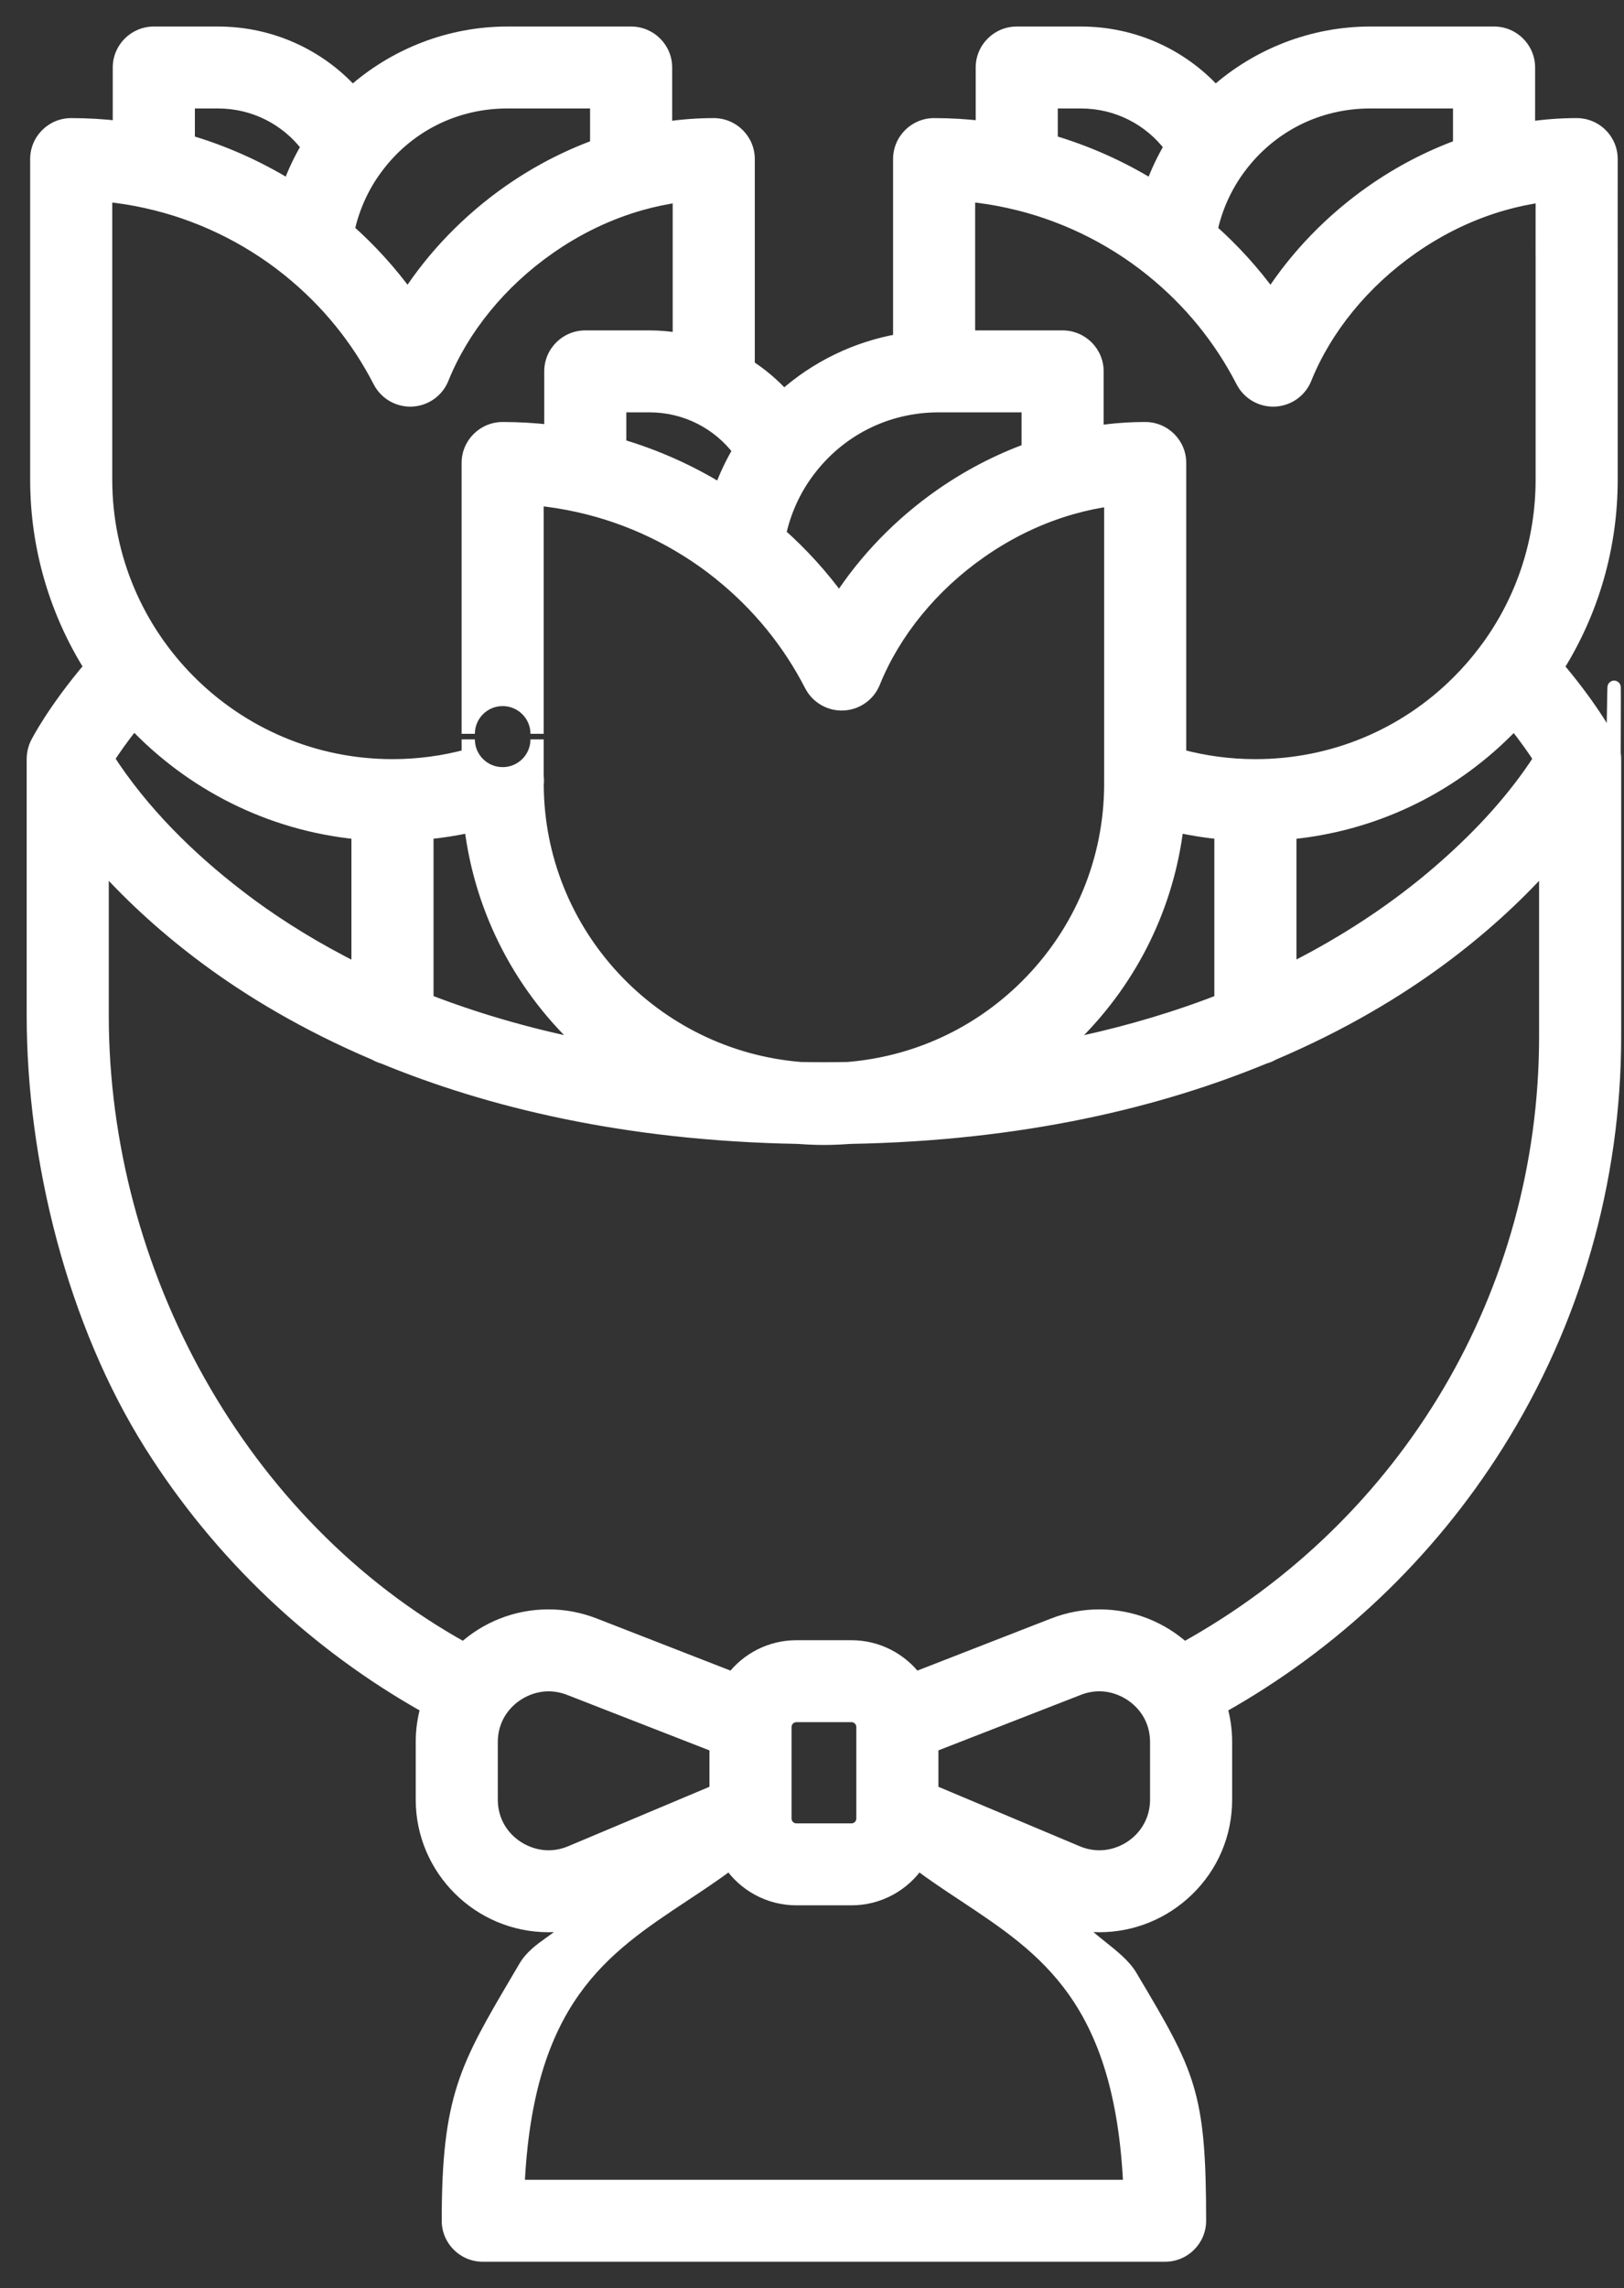 <svg width="49" height="69" viewBox="0 0 49 69" fill="none" xmlns="http://www.w3.org/2000/svg">
<rect x="0" y="0" width="49" height="69" fill="#333333" stroke="none"/>
<path fill-rule="evenodd" clip-rule="evenodd" d="M48.687 21.371V21.371C48.693 21.004 48.698 20.698 48.702 20.724C48.707 20.758 48.705 21.6 48.703 22.18V22.181V22.181V22.181V22.182V22.182L48.703 22.186C48.702 22.489 48.701 22.72 48.702 22.724L48.703 22.729C48.71 22.779 48.715 22.83 48.715 22.881V31.253C48.715 35.619 47.491 39.873 45.174 43.554C43.096 46.856 40.223 49.578 36.828 51.477C36.924 51.811 36.977 52.164 36.977 52.528V54.264C36.977 55.301 36.568 56.267 35.825 56.985C35.106 57.68 34.163 58.063 33.17 58.063C32.926 58.063 32.683 58.039 32.444 57.993C32.624 58.23 32.914 58.461 33.208 58.695C33.561 58.977 33.922 59.264 34.107 59.576L34.14 59.631C35.864 62.535 36.192 63.087 36.192 66.964C36.192 67.536 35.727 68 35.154 68H14.566C13.993 68 13.528 67.536 13.528 66.964C13.528 63.244 14.068 62.328 15.642 59.657L15.842 59.317C16.031 58.997 16.314 58.794 16.599 58.59C16.842 58.417 17.087 58.242 17.276 57.992C17.037 58.039 16.794 58.063 16.55 58.063C14.451 58.063 12.743 56.359 12.743 54.264V52.528C12.743 52.164 12.796 51.811 12.892 51.477C9.497 49.578 6.624 46.856 4.546 43.554C2.229 39.873 1.005 34.982 1.005 30.616C1.005 30.6 1.005 30.584 1.006 30.569C1.005 30.553 1.005 30.538 1.005 30.522V22.88C1.005 22.828 1.01 22.776 1.018 22.724C1.02 22.71 1.023 22.696 1.026 22.682C1.034 22.639 1.045 22.596 1.059 22.553C1.06 22.55 1.061 22.547 1.062 22.543C1.063 22.539 1.064 22.536 1.066 22.532C1.08 22.492 1.096 22.453 1.116 22.415C1.138 22.37 1.623 21.423 2.734 20.112C1.706 18.471 1.11 16.535 1.11 14.461V4.797C1.11 4.225 1.575 3.761 2.148 3.761C2.635 3.761 3.121 3.79 3.602 3.846V2.036C3.602 1.464 4.067 1 4.641 1H6.58C8.152 1 9.61 1.664 10.632 2.791C11.904 1.654 13.571 1 15.304 1H19.043C19.616 1 20.081 1.464 20.081 2.036V3.87C20.566 3.798 21.052 3.761 21.535 3.761C22.109 3.761 22.574 4.225 22.574 4.797V11.041C22.969 11.296 23.331 11.602 23.65 11.954C24.631 11.078 25.846 10.489 27.146 10.265V4.797C27.146 4.225 27.611 3.761 28.185 3.761C28.672 3.761 29.157 3.79 29.639 3.846V2.036C29.639 1.464 30.104 1 30.677 1H32.616C34.189 1 35.647 1.664 36.668 2.791C37.94 1.654 39.607 1 41.34 1H45.079C45.653 1 46.118 1.464 46.118 2.036V3.87C46.602 3.799 47.088 3.761 47.572 3.761C47.847 3.761 48.111 3.871 48.306 4.065C48.501 4.259 48.611 4.523 48.61 4.797L48.609 7.346C48.61 7.361 48.61 7.376 48.61 7.391V14.462C48.61 16.492 48.044 18.436 46.99 20.117C48.099 21.425 48.582 22.37 48.605 22.415C48.624 22.453 48.64 22.492 48.654 22.532C48.668 22.569 48.678 21.905 48.687 21.371V21.371ZM46.533 7.744V14.462C46.533 16.311 45.952 18.072 44.878 19.538C44.853 19.568 44.829 19.6 44.808 19.632C44.562 19.959 44.293 20.27 43.998 20.564C42.364 22.193 40.191 23.091 37.878 23.091C37.099 23.091 36.333 22.988 35.592 22.786V13.96C35.592 13.388 35.127 12.925 34.554 12.925C34.07 12.925 33.584 12.962 33.1 13.033V11.199C33.1 10.627 32.635 10.163 32.061 10.163H29.223V5.884C29.638 5.925 30.049 5.99 30.454 6.08C32.005 6.42 33.482 7.128 34.73 8.127C34.741 8.137 34.752 8.146 34.764 8.156C35.905 9.077 36.822 10.202 37.49 11.5C37.676 11.86 38.057 12.079 38.462 12.061C38.868 12.042 39.226 11.789 39.378 11.413C39.991 9.893 41.136 8.492 42.603 7.468C43.466 6.866 44.394 6.421 45.364 6.146C45.752 6.036 46.142 5.954 46.533 5.902L46.532 7.696C46.532 7.712 46.532 7.728 46.533 7.744ZM3.081 30.569C3.082 30.584 3.082 30.6 3.082 30.616C3.082 38.351 7.241 45.99 13.99 49.718C14.666 49.104 15.564 48.729 16.549 48.729C17.022 48.729 17.489 48.817 17.937 48.992L22.103 50.614C22.546 50.035 23.244 49.659 24.029 49.659H25.691C26.476 49.659 27.174 50.035 27.617 50.614L31.783 48.992C32.231 48.817 32.698 48.729 33.171 48.729C34.156 48.729 35.054 49.104 35.73 49.718C42.479 45.99 46.638 38.988 46.638 31.253V26.048C45.689 27.105 44.621 28.058 43.479 28.904C42.194 29.855 40.518 30.877 38.407 31.773C38.327 31.82 38.241 31.857 38.15 31.881C34.989 33.185 30.876 34.198 25.659 34.293C25.394 34.312 25.128 34.325 24.86 34.325C24.594 34.325 24.331 34.312 24.069 34.293C18.848 34.199 14.733 33.186 11.57 31.881C11.479 31.856 11.393 31.82 11.313 31.773C9.202 30.877 7.526 29.855 6.241 28.904C5.099 28.058 4.032 27.105 3.082 26.048V30.522C3.082 30.538 3.082 30.553 3.081 30.569ZM44.041 3.071H41.34C39.769 3.071 38.33 3.793 37.392 5.052C36.972 5.616 36.682 6.261 36.535 6.942C37.211 7.543 37.816 8.208 38.342 8.933C39.125 7.722 40.177 6.633 41.412 5.771C42.24 5.193 43.122 4.735 44.041 4.401V3.071ZM32.616 3.071C33.698 3.071 34.692 3.578 35.326 4.421C35.099 4.803 34.91 5.204 34.76 5.62C33.809 5.036 32.782 4.579 31.716 4.267V3.071H32.616ZM25.691 51.73H24.029C23.838 51.73 23.683 51.885 23.683 52.075V54.698V54.836C23.683 55.027 23.838 55.182 24.029 55.182H25.691C25.882 55.182 26.037 55.027 26.037 54.836V54.698V52.075C26.037 51.885 25.882 51.73 25.691 51.73ZM16.55 55.993C15.718 55.993 14.82 55.332 14.82 54.264V52.529C14.82 52.179 14.918 51.873 15.077 51.62C15.081 51.614 15.084 51.609 15.088 51.603C15.415 51.094 15.996 50.8 16.549 50.8C16.762 50.8 16.975 50.841 17.181 50.921L21.606 52.644V54.012L17.224 55.855C17.006 55.946 16.779 55.993 16.55 55.993ZM15.628 65.929H34.092C33.839 60.291 31.535 58.764 29.1 57.151C28.634 56.843 28.163 56.53 27.701 56.186C27.265 56.829 26.526 57.252 25.691 57.252H24.029C23.194 57.252 22.456 56.829 22.02 56.186C21.558 56.53 21.087 56.842 20.621 57.15C18.193 58.757 15.882 60.287 15.628 65.929ZM34.38 55.499C34.055 55.813 33.614 55.993 33.17 55.993C32.942 55.993 32.715 55.946 32.496 55.854L28.298 54.088L28.288 54.084L28.114 54.011V52.644L32.539 50.92C32.745 50.84 32.958 50.8 33.171 50.8C33.725 50.8 34.307 51.094 34.634 51.606C34.637 51.61 34.639 51.614 34.642 51.618C34.802 51.872 34.9 52.177 34.9 52.528V54.264C34.9 54.736 34.715 55.174 34.38 55.499ZM46.471 22.881C46.298 22.611 46.039 22.239 45.687 21.798L45.631 21.858C45.577 21.915 45.524 21.972 45.468 22.028C43.687 23.803 41.392 24.877 38.917 25.112V29.257C39.174 29.129 39.429 28.997 39.681 28.859C41.091 28.088 42.422 27.175 43.625 26.109C44.698 25.159 45.693 24.086 46.471 22.881ZM32.068 31.554C32.198 31.436 32.325 31.315 32.45 31.191C34.171 29.473 35.233 27.275 35.514 24.901C35.95 24.998 36.393 25.068 36.84 25.111V30.176C36.707 30.227 36.574 30.278 36.441 30.327C35.019 30.854 33.554 31.257 32.068 31.554ZM31.023 12.235H28.322C26.751 12.235 25.312 12.957 24.374 14.216C23.954 14.779 23.664 15.425 23.517 16.105C24.193 16.706 24.797 17.371 25.323 18.096C26.107 16.886 27.159 15.797 28.394 14.935C29.222 14.357 30.104 13.899 31.023 13.564V12.235ZM22.308 13.584C22.081 13.966 21.892 14.367 21.742 14.784C20.791 14.2 19.764 13.743 18.698 13.431V12.235H19.598C20.68 12.235 21.674 12.741 22.308 13.584ZM18.004 3.071H15.304C13.732 3.071 12.294 3.793 11.356 5.052C10.936 5.616 10.646 6.261 10.499 6.942C11.175 7.543 11.779 8.208 12.305 8.933C13.089 7.722 14.141 6.633 15.376 5.771C16.204 5.193 17.086 4.735 18.004 4.401V3.071ZM6.58 3.071C7.661 3.071 8.655 3.578 9.29 4.421C9.063 4.803 8.873 5.204 8.723 5.62C7.773 5.036 6.746 4.579 5.68 4.267V3.071H6.58V3.071ZM8.693 8.127C7.446 7.128 5.969 6.42 4.418 6.08C4.013 5.99 3.602 5.925 3.187 5.884V14.461C3.187 19.22 7.07 23.091 11.842 23.091C12.621 23.091 13.387 22.988 14.128 22.786V22.296C14.128 22.868 14.593 23.332 15.167 23.332C15.74 23.332 16.205 22.868 16.205 22.296V23.415C16.215 23.496 16.215 23.578 16.206 23.657C16.223 28.163 19.721 31.864 24.154 32.223C24.387 32.227 24.622 32.229 24.86 32.229C25.1 32.229 25.336 32.227 25.571 32.223C27.615 32.058 29.515 31.188 30.98 29.727C32.615 28.096 33.515 25.929 33.515 23.625V23.598C33.513 23.561 33.513 23.524 33.515 23.486V15.065C33.124 15.118 32.734 15.199 32.346 15.309C31.376 15.585 30.448 16.029 29.585 16.631C28.118 17.655 26.973 19.056 26.36 20.576C26.208 20.952 25.85 21.205 25.444 21.224C25.04 21.244 24.658 21.023 24.472 20.663C23.804 19.365 22.887 18.24 21.746 17.319C21.734 17.31 21.723 17.3 21.712 17.29C20.464 16.291 18.987 15.584 17.436 15.243C17.031 15.153 16.62 15.088 16.205 15.047V22.127C16.205 21.555 15.74 21.091 15.167 21.091C14.593 21.091 14.128 21.555 14.128 22.127V13.96C14.128 13.388 14.593 12.925 15.167 12.925C15.653 12.925 16.139 12.954 16.621 13.009V11.199C16.621 10.627 17.086 10.163 17.659 10.163H19.598C19.903 10.163 20.203 10.191 20.497 10.239V5.902C20.106 5.954 19.716 6.036 19.328 6.146C18.358 6.421 17.43 6.866 16.567 7.468C15.1 8.492 13.955 9.893 13.341 11.413C13.19 11.789 12.832 12.042 12.426 12.061C12.022 12.079 11.64 11.86 11.454 11.5C10.786 10.202 9.868 9.077 8.728 8.156C8.716 8.146 8.704 8.137 8.693 8.127ZM7.183 27.017C5.677 25.86 4.283 24.479 3.25 22.88C3.424 22.61 3.683 22.236 4.037 21.794C5.772 23.629 8.147 24.855 10.803 25.111V29.261C9.522 28.626 8.454 27.954 7.582 27.317C7.445 27.217 7.313 27.117 7.183 27.017ZM12.881 25.111V30.174C14.275 30.715 15.863 31.193 17.66 31.552C15.79 29.863 14.521 27.526 14.207 24.901C13.771 24.998 13.328 25.068 12.881 25.111Z" fill="white"/>
<path d="M48.687 21.371L48.487 21.368V21.371H48.687ZM48.702 20.724L48.504 20.755L48.504 20.755L48.702 20.724ZM48.703 22.18L48.503 22.18V22.18H48.703ZM48.703 22.182L48.903 22.183V22.182H48.703ZM48.703 22.186L48.503 22.185L48.503 22.185L48.703 22.186ZM48.702 22.724L48.9 22.694L48.9 22.694L48.702 22.724ZM48.703 22.729L48.901 22.7L48.901 22.699L48.703 22.729ZM45.174 43.554L45.343 43.661V43.661L45.174 43.554ZM36.828 51.477L36.73 51.303L36.592 51.38L36.636 51.533L36.828 51.477ZM35.825 56.985L35.964 57.129L35.825 56.985ZM32.444 57.993L32.483 57.796L31.968 57.696L32.285 58.113L32.444 57.993ZM33.208 58.695L33.083 58.851L33.208 58.695ZM34.107 59.576L33.935 59.678L33.935 59.678L34.107 59.576ZM34.14 59.631L33.968 59.733L34.14 59.631ZM15.642 59.657L15.815 59.759L15.815 59.759L15.642 59.657ZM15.842 59.317L16.015 59.419L16.015 59.419L15.842 59.317ZM16.599 58.59L16.716 58.753H16.716L16.599 58.59ZM17.276 57.992L17.436 58.113L17.753 57.695L17.238 57.796L17.276 57.992ZM12.892 51.477L13.084 51.533L13.128 51.38L12.99 51.303L12.892 51.477ZM4.546 43.554L4.715 43.448L4.715 43.448L4.546 43.554ZM1.006 30.569L1.206 30.578L1.206 30.569L1.206 30.56L1.006 30.569ZM1.018 22.724L0.821 22.694L0.82 22.694L1.018 22.724ZM1.026 22.682L1.222 22.721L1.222 22.721L1.026 22.682ZM1.059 22.553L1.249 22.617L1.249 22.616L1.059 22.553ZM1.062 22.543L0.869 22.49L0.869 22.49L1.062 22.543ZM1.066 22.532L0.877 22.464L0.877 22.465L1.066 22.532ZM1.116 22.415L0.937 22.325L0.937 22.325L1.116 22.415ZM2.734 20.112L2.887 20.241L2.981 20.13L2.904 20.006L2.734 20.112ZM3.602 3.846L3.579 4.045L3.802 4.071V3.846H3.602ZM10.632 2.791L10.484 2.925L10.617 3.072L10.765 2.94L10.632 2.791ZM20.081 3.87H19.881V4.102L20.111 4.068L20.081 3.87ZM22.574 11.041H22.374V11.15L22.465 11.209L22.574 11.041ZM23.65 11.954L23.502 12.088L23.635 12.235L23.783 12.103L23.65 11.954ZM27.146 10.265L27.18 10.462L27.346 10.434V10.265H27.146ZM29.639 3.846L29.616 4.045L29.839 4.071V3.846H29.639ZM36.668 2.791L36.52 2.925L36.653 3.072L36.801 2.94L36.668 2.791ZM46.118 3.87H45.918V4.102L46.147 4.068L46.118 3.87ZM48.306 4.065L48.448 3.923L48.448 3.923L48.306 4.065ZM48.61 4.797L48.41 4.797V4.797L48.61 4.797ZM48.609 7.346L48.409 7.346L48.41 7.354L48.609 7.346ZM46.99 20.117L46.821 20.011L46.743 20.135L46.837 20.246L46.99 20.117ZM48.605 22.415L48.783 22.325L48.783 22.325L48.605 22.415ZM48.654 22.532L48.843 22.465L48.843 22.464L48.654 22.532ZM48.687 21.371L48.887 21.374V21.371H48.687ZM46.533 7.744H46.733L46.733 7.735L46.533 7.744ZM44.878 19.538L45.032 19.666L45.039 19.656L44.878 19.538ZM44.808 19.632L44.968 19.753L44.975 19.742L44.808 19.632ZM43.998 20.564L44.14 20.705L44.14 20.705L43.998 20.564ZM35.592 22.786H35.392V22.939L35.54 22.979L35.592 22.786ZM33.1 13.033H32.9V13.265L33.129 13.231L33.1 13.033ZM29.223 10.163H29.023V10.363H29.223V10.163ZM29.223 5.884L29.243 5.685L29.023 5.663V5.884H29.223ZM30.454 6.08L30.411 6.275L30.411 6.276L30.454 6.08ZM34.73 8.127L34.862 7.977L34.855 7.971L34.73 8.127ZM34.764 8.156L34.638 8.311L34.638 8.311L34.764 8.156ZM37.49 11.5L37.312 11.591L37.312 11.591L37.49 11.5ZM38.462 12.061L38.471 12.261L38.471 12.261L38.462 12.061ZM39.378 11.413L39.192 11.338L39.192 11.338L39.378 11.413ZM42.603 7.468L42.489 7.304L42.489 7.304L42.603 7.468ZM45.364 6.146L45.419 6.338L45.419 6.338L45.364 6.146ZM46.533 5.902L46.733 5.902L46.733 5.674L46.506 5.704L46.533 5.902ZM46.532 7.696L46.732 7.696V7.696L46.532 7.696ZM3.081 30.569L2.881 30.56L2.881 30.569L2.881 30.578L3.081 30.569ZM13.99 49.718L13.893 49.894L14.018 49.963L14.124 49.867L13.99 49.718ZM17.937 48.992L17.864 49.178L17.864 49.178L17.937 48.992ZM22.103 50.614L22.031 50.801L22.171 50.855L22.262 50.736L22.103 50.614ZM27.617 50.614L27.458 50.736L27.549 50.855L27.689 50.801L27.617 50.614ZM31.783 48.992L31.856 49.178L31.856 49.178L31.783 48.992ZM35.73 49.718L35.596 49.867L35.702 49.963L35.827 49.894L35.73 49.718ZM46.638 26.048H46.838V25.526L46.489 25.914L46.638 26.048ZM43.479 28.904L43.36 28.743L43.479 28.904ZM38.407 31.773L38.328 31.589L38.316 31.594L38.305 31.601L38.407 31.773ZM38.15 31.881L38.098 31.688L38.085 31.691L38.073 31.696L38.15 31.881ZM25.659 34.293L25.655 34.092L25.644 34.093L25.659 34.293ZM24.069 34.293L24.084 34.093L24.073 34.093L24.069 34.293ZM11.57 31.881L11.647 31.696L11.635 31.691L11.623 31.688L11.57 31.881ZM11.313 31.773L11.415 31.601L11.404 31.594L11.392 31.589L11.313 31.773ZM6.241 28.904L6.122 29.065L6.122 29.065L6.241 28.904ZM3.082 26.048L3.231 25.914L2.882 25.526V26.048H3.082ZM44.041 3.071H44.24V2.871H44.041V3.071ZM37.392 5.052L37.553 5.172L37.553 5.172L37.392 5.052ZM36.535 6.942L36.34 6.9L36.315 7.014L36.402 7.091L36.535 6.942ZM38.342 8.933L38.18 9.05L38.351 9.286L38.509 9.041L38.342 8.933ZM41.412 5.771L41.297 5.607L41.297 5.607L41.412 5.771ZM44.041 4.401L44.109 4.589L44.24 4.541V4.401H44.041ZM35.326 4.421L35.498 4.523L35.567 4.408L35.486 4.301L35.326 4.421ZM34.76 5.62L34.655 5.791L34.864 5.919L34.948 5.688L34.76 5.62ZM31.716 4.267H31.516V4.417L31.66 4.459L31.716 4.267ZM31.716 3.071V2.871H31.516V3.071H31.716ZM15.077 51.62L14.914 51.503L14.908 51.514L15.077 51.62ZM15.088 51.603L15.255 51.713L15.256 51.712L15.088 51.603ZM17.181 50.921L17.254 50.735L17.254 50.735L17.181 50.921ZM21.606 52.644H21.806V52.508L21.678 52.458L21.606 52.644ZM21.606 54.012L21.683 54.196L21.806 54.145V54.012H21.606ZM17.224 55.855L17.302 56.039L17.302 56.039L17.224 55.855ZM34.092 65.929V66.129H34.301L34.292 65.92L34.092 65.929ZM15.628 65.929L15.428 65.92L15.419 66.129H15.628V65.929ZM29.1 57.151L28.99 57.318L29.1 57.151ZM27.701 56.186L27.82 56.025L27.652 55.9L27.535 56.073L27.701 56.186ZM22.02 56.186L22.185 56.073L22.068 55.9L21.9 56.025L22.02 56.186ZM20.621 57.15L20.51 56.984L20.621 57.15ZM34.38 55.499L34.519 55.642L34.519 55.642L34.38 55.499ZM32.496 55.854L32.574 55.67H32.574L32.496 55.854ZM28.298 54.088L28.375 53.904L28.375 53.904L28.298 54.088ZM28.288 54.084L28.21 54.268L28.21 54.269L28.288 54.084ZM28.114 54.011H27.914V54.144L28.037 54.195L28.114 54.011ZM28.114 52.644L28.042 52.458L27.914 52.507V52.644H28.114ZM32.539 50.92L32.466 50.734L32.466 50.734L32.539 50.92ZM34.634 51.606L34.466 51.714L34.468 51.717L34.634 51.606ZM34.642 51.618L34.812 51.511L34.804 51.5L34.642 51.618ZM34.9 54.264H34.7V54.264L34.9 54.264ZM45.687 21.798L45.843 21.673L45.699 21.493L45.541 21.661L45.687 21.798ZM46.471 22.881L46.639 22.989L46.709 22.881L46.639 22.772L46.471 22.881ZM45.631 21.858L45.485 21.721L45.485 21.721L45.631 21.858ZM45.468 22.028L45.609 22.169L45.468 22.028ZM38.917 25.112L38.898 24.913L38.717 24.93V25.112H38.917ZM38.917 29.257H38.717V29.58L39.006 29.436L38.917 29.257ZM39.681 28.859L39.585 28.684L39.585 28.684L39.681 28.859ZM43.625 26.109L43.758 26.259V26.259L43.625 26.109ZM32.45 31.191L32.308 31.049L32.308 31.049L32.45 31.191ZM32.068 31.554L31.934 31.405L31.397 31.891L32.107 31.75L32.068 31.554ZM35.514 24.901L35.558 24.705L35.342 24.657L35.316 24.877L35.514 24.901ZM36.84 25.111H37.04V24.929L36.859 24.912L36.84 25.111ZM36.84 30.176L36.912 30.362L37.04 30.312V30.176H36.84ZM36.441 30.327L36.51 30.515L36.51 30.515L36.441 30.327ZM31.023 12.235H31.223V12.034H31.023V12.235ZM24.374 14.216L24.535 14.335L24.535 14.335L24.374 14.216ZM23.517 16.105L23.322 16.063L23.297 16.177L23.384 16.255L23.517 16.105ZM25.323 18.096L25.162 18.214L25.333 18.45L25.491 18.205L25.323 18.096ZM28.394 14.935L28.279 14.771L28.279 14.771L28.394 14.935ZM31.023 13.564L31.091 13.752L31.223 13.704V13.564H31.023ZM21.742 14.784L21.637 14.954L21.846 15.083L21.93 14.851L21.742 14.784ZM22.308 13.584L22.48 13.687L22.549 13.571L22.468 13.464L22.308 13.584ZM18.698 13.431H18.498V13.581L18.642 13.623L18.698 13.431ZM18.698 12.235V12.034H18.498V12.235H18.698ZM18.004 3.071H18.204V2.871H18.004V3.071ZM11.356 5.052L11.517 5.172L11.517 5.172L11.356 5.052ZM10.499 6.942L10.303 6.9L10.279 7.014L10.366 7.091L10.499 6.942ZM12.305 8.933L12.143 9.05L12.315 9.286L12.473 9.041L12.305 8.933ZM15.376 5.771L15.261 5.607L15.261 5.607L15.376 5.771ZM18.004 4.401L18.073 4.589L18.204 4.541V4.401H18.004ZM9.29 4.421L9.462 4.523L9.531 4.408L9.45 4.301L9.29 4.421ZM6.58 3.071H6.38V3.271H6.58V3.071ZM8.723 5.62L8.619 5.791L8.828 5.919L8.912 5.688L8.723 5.62ZM5.68 4.267H5.48V4.417L5.623 4.459L5.68 4.267ZM5.68 3.071V2.871H5.48V3.071H5.68ZM6.58 3.071H6.78V2.871H6.58V3.071ZM4.418 6.08L4.375 6.275L4.375 6.276L4.418 6.08ZM8.693 8.127L8.825 7.976L8.818 7.971L8.693 8.127ZM3.187 5.884L3.207 5.685L2.987 5.663V5.884H3.187ZM14.128 22.786L14.181 22.979L14.328 22.939V22.786H14.128ZM16.205 23.415H16.005V23.427L16.007 23.439L16.205 23.415ZM16.206 23.657L16.007 23.634L16.006 23.646L16.006 23.658L16.206 23.657ZM24.154 32.223L24.137 32.422L24.15 32.423L24.154 32.223ZM25.571 32.223L25.574 32.423L25.587 32.422L25.571 32.223ZM30.98 29.727L31.122 29.868L31.122 29.868L30.98 29.727ZM33.515 23.598H33.715L33.715 23.587L33.515 23.598ZM33.515 23.486L33.715 23.497V23.486H33.515ZM33.515 15.065H33.715V14.837L33.489 14.867L33.515 15.065ZM32.346 15.309L32.401 15.502L32.401 15.502L32.346 15.309ZM29.585 16.631L29.471 16.467L29.471 16.467L29.585 16.631ZM26.36 20.576L26.174 20.501L26.174 20.501L26.36 20.576ZM25.444 21.224L25.435 21.024L25.434 21.024L25.444 21.224ZM24.472 20.663L24.294 20.754L24.294 20.754L24.472 20.663ZM21.746 17.319L21.619 17.474L21.62 17.475L21.746 17.319ZM21.712 17.29L21.843 17.139L21.837 17.134L21.712 17.29ZM17.436 15.243L17.393 15.439L17.393 15.439L17.436 15.243ZM16.205 15.047L16.225 14.848L16.005 14.826V15.047H16.205ZM16.621 13.009L16.598 13.208L16.821 13.234V13.009H16.621ZM20.497 10.239L20.465 10.437L20.697 10.475V10.239H20.497ZM20.497 5.902H20.697V5.673L20.471 5.704L20.497 5.902ZM19.328 6.146L19.383 6.338L19.383 6.338L19.328 6.146ZM16.567 7.468L16.453 7.304L16.453 7.304L16.567 7.468ZM13.341 11.413L13.156 11.338L13.156 11.338L13.341 11.413ZM12.426 12.061L12.435 12.261L12.435 12.261L12.426 12.061ZM11.454 11.5L11.276 11.591L11.276 11.591L11.454 11.5ZM8.728 8.156L8.601 8.31L8.602 8.311L8.728 8.156ZM3.25 22.88L3.082 22.771L3.012 22.88L3.082 22.988L3.25 22.88ZM7.183 27.017L7.305 26.858L7.305 26.858L7.183 27.017ZM4.037 21.794L4.182 21.657L4.024 21.49L3.88 21.669L4.037 21.794ZM10.803 25.111H11.003V24.929L10.823 24.912L10.803 25.111ZM10.803 29.261L10.715 29.441L11.003 29.584V29.261H10.803ZM7.582 27.317L7.464 27.479L7.464 27.479L7.582 27.317ZM12.881 30.174H12.681V30.311L12.808 30.36L12.881 30.174ZM12.881 25.111L12.862 24.912L12.681 24.929V25.111H12.881ZM17.66 31.552L17.62 31.748L18.332 31.891L17.794 31.404L17.66 31.552ZM14.207 24.901L14.405 24.877L14.379 24.657L14.163 24.706L14.207 24.901ZM48.487 21.371V21.371H48.887V21.371H48.487ZM48.9 20.694C48.899 20.691 48.898 20.684 48.896 20.675C48.895 20.674 48.889 20.642 48.867 20.61C48.857 20.596 48.82 20.545 48.746 20.528C48.655 20.507 48.589 20.553 48.561 20.581C48.535 20.606 48.523 20.632 48.519 20.64C48.514 20.652 48.511 20.661 48.51 20.667C48.504 20.684 48.503 20.699 48.502 20.701C48.502 20.706 48.501 20.71 48.501 20.713C48.5 20.725 48.499 20.74 48.499 20.755C48.498 20.788 48.496 20.836 48.495 20.896C48.493 21.015 48.49 21.184 48.487 21.368L48.887 21.374C48.89 21.19 48.893 21.023 48.895 20.904C48.897 20.845 48.898 20.799 48.899 20.77C48.899 20.763 48.899 20.757 48.899 20.753C48.9 20.75 48.9 20.749 48.9 20.747C48.9 20.746 48.9 20.746 48.9 20.746C48.9 20.746 48.9 20.746 48.9 20.747C48.9 20.748 48.9 20.749 48.899 20.75C48.899 20.752 48.899 20.755 48.898 20.759C48.898 20.762 48.896 20.77 48.893 20.78C48.892 20.785 48.889 20.795 48.883 20.806C48.88 20.814 48.867 20.84 48.842 20.865C48.814 20.893 48.748 20.939 48.657 20.918C48.583 20.901 48.546 20.85 48.536 20.836C48.515 20.804 48.508 20.773 48.508 20.772C48.506 20.764 48.505 20.757 48.504 20.755L48.9 20.694ZM48.903 22.181C48.904 21.891 48.905 21.535 48.905 21.247C48.905 21.104 48.905 20.977 48.905 20.884C48.904 20.837 48.904 20.798 48.904 20.77C48.903 20.756 48.903 20.743 48.903 20.733C48.903 20.73 48.902 20.711 48.9 20.694L48.504 20.755C48.502 20.742 48.503 20.734 48.503 20.747C48.503 20.753 48.503 20.763 48.504 20.776C48.504 20.802 48.504 20.839 48.505 20.886C48.505 20.978 48.505 21.104 48.505 21.247C48.505 21.534 48.504 21.889 48.503 22.18L48.903 22.181ZM48.903 22.181V22.18H48.503V22.181H48.903ZM48.903 22.181V22.181H48.503V22.181H48.903ZM48.903 22.181V22.181H48.503V22.181H48.903ZM48.903 22.182V22.181H48.503V22.182H48.903ZM48.903 22.182V22.182H48.503V22.182H48.903ZM48.903 22.186L48.903 22.183L48.503 22.182L48.503 22.185L48.903 22.186ZM48.9 22.694C48.901 22.7 48.901 22.705 48.901 22.707C48.901 22.709 48.901 22.711 48.902 22.712C48.902 22.714 48.902 22.716 48.902 22.716C48.902 22.717 48.902 22.718 48.902 22.717C48.902 22.716 48.902 22.714 48.902 22.711C48.902 22.704 48.902 22.694 48.902 22.681C48.902 22.654 48.902 22.615 48.902 22.567C48.902 22.471 48.902 22.338 48.903 22.186L48.503 22.185C48.502 22.337 48.502 22.47 48.502 22.567C48.502 22.615 48.502 22.654 48.502 22.681C48.502 22.695 48.502 22.706 48.502 22.714C48.502 22.718 48.502 22.721 48.502 22.724C48.502 22.726 48.502 22.728 48.502 22.73C48.502 22.732 48.502 22.733 48.502 22.736C48.502 22.736 48.503 22.745 48.504 22.755L48.9 22.694ZM48.901 22.699L48.9 22.694L48.504 22.755L48.505 22.759L48.901 22.699ZM48.915 22.881C48.915 22.817 48.909 22.756 48.901 22.7L48.505 22.759C48.511 22.802 48.515 22.842 48.515 22.881H48.915ZM48.915 31.253V22.881H48.515V31.253H48.915ZM45.343 43.661C47.68 39.947 48.915 35.657 48.915 31.253H48.515C48.515 35.582 47.301 39.798 45.005 43.448L45.343 43.661ZM36.925 51.652C40.35 49.736 43.248 46.991 45.343 43.661L45.005 43.448C42.945 46.721 40.097 49.419 36.73 51.303L36.925 51.652ZM37.177 52.528C37.177 52.144 37.121 51.773 37.02 51.422L36.636 51.533C36.727 51.849 36.777 52.183 36.777 52.528H37.177ZM37.177 54.264V52.528H36.777V54.264H37.177ZM35.964 57.129C36.746 56.373 37.177 55.355 37.177 54.264H36.777C36.777 55.247 36.39 56.161 35.686 56.841L35.964 57.129ZM33.17 58.264C34.216 58.264 35.208 57.86 35.964 57.129L35.686 56.841C35.004 57.501 34.111 57.864 33.17 57.864V58.264ZM32.406 58.189C32.657 58.238 32.912 58.264 33.17 58.264V57.864C32.939 57.864 32.709 57.841 32.483 57.796L32.406 58.189ZM33.332 58.538C33.032 58.299 32.766 58.085 32.604 57.872L32.285 58.113C32.484 58.376 32.796 58.623 33.083 58.851L33.332 58.538ZM34.279 59.474C34.071 59.123 33.676 58.812 33.332 58.538L33.083 58.851C33.447 59.141 33.773 59.404 33.935 59.678L34.279 59.474ZM34.312 59.529L34.279 59.474L33.935 59.678L33.968 59.733L34.312 59.529ZM36.392 66.964C36.392 65.024 36.311 63.891 36.004 62.875C35.698 61.861 35.17 60.974 34.312 59.529L33.968 59.733C34.834 61.191 35.332 62.033 35.621 62.99C35.909 63.946 35.992 65.027 35.992 66.964H36.392ZM35.154 68.2C35.837 68.2 36.392 67.647 36.392 66.964H35.992C35.992 67.425 35.617 67.8 35.154 67.8V68.2ZM14.566 68.2H35.154V67.8H14.566V68.2ZM13.328 66.964C13.328 67.647 13.883 68.2 14.566 68.2V67.8C14.103 67.8 13.728 67.425 13.728 66.964H13.328ZM15.47 59.556C14.686 60.886 14.144 61.803 13.804 62.856C13.463 63.913 13.328 65.096 13.328 66.964H13.728C13.728 65.112 13.863 63.977 14.185 62.978C14.509 61.976 15.025 61.099 15.815 59.759L15.47 59.556ZM15.67 59.216L15.47 59.556L15.815 59.759L16.015 59.419L15.67 59.216ZM16.483 58.428C16.203 58.628 15.883 58.853 15.67 59.216L16.015 59.419C16.179 59.14 16.426 58.961 16.716 58.753L16.483 58.428ZM17.117 57.872C16.949 58.093 16.73 58.252 16.483 58.428L16.716 58.753C16.955 58.582 17.225 58.391 17.436 58.113L17.117 57.872ZM16.55 58.264C16.808 58.264 17.063 58.238 17.315 58.189L17.238 57.796C17.011 57.841 16.781 57.864 16.55 57.864V58.264ZM12.543 54.264C12.543 56.47 14.341 58.264 16.55 58.264V57.864C14.561 57.864 12.943 56.248 12.943 54.264H12.543ZM12.543 52.528V54.264H12.943V52.528H12.543ZM12.7 51.422C12.599 51.773 12.543 52.144 12.543 52.528H12.943C12.943 52.183 12.993 51.849 13.084 51.533L12.7 51.422ZM4.377 43.661C6.472 46.991 9.37 49.736 12.795 51.652L12.99 51.303C9.623 49.42 6.775 46.721 4.715 43.448L4.377 43.661ZM0.805 30.616C0.805 35.014 2.037 39.943 4.377 43.661L4.715 43.448C2.421 39.803 1.205 34.95 1.205 30.616H0.805ZM0.806 30.56C0.805 30.578 0.805 30.597 0.805 30.616H1.205C1.205 30.603 1.205 30.59 1.206 30.578L0.806 30.56ZM0.805 30.522C0.805 30.541 0.805 30.559 0.806 30.578L1.206 30.56C1.205 30.547 1.205 30.535 1.205 30.522H0.805ZM0.805 22.88V30.522H1.205V22.88H0.805ZM0.82 22.694C0.812 22.752 0.805 22.815 0.805 22.88H1.205C1.205 22.841 1.209 22.8 1.216 22.755L0.82 22.694ZM0.829 22.644C0.826 22.66 0.823 22.677 0.821 22.694L1.216 22.755C1.218 22.744 1.22 22.732 1.222 22.721L0.829 22.644ZM0.87 22.489C0.852 22.541 0.839 22.593 0.829 22.644L1.222 22.721C1.229 22.684 1.238 22.65 1.249 22.617L0.87 22.489ZM0.869 22.49L0.87 22.49L1.249 22.616C1.252 22.607 1.254 22.599 1.255 22.596L0.869 22.49ZM0.877 22.465C0.873 22.477 0.87 22.488 0.869 22.49L1.255 22.596C1.256 22.594 1.256 22.594 1.256 22.594C1.256 22.594 1.255 22.596 1.254 22.599L0.877 22.465ZM0.937 22.325C0.914 22.371 0.894 22.418 0.877 22.464L1.254 22.599C1.266 22.567 1.279 22.535 1.294 22.505L0.937 22.325ZM2.582 19.983C1.458 21.308 0.966 22.268 0.937 22.325L1.294 22.505C1.311 22.471 1.787 21.538 2.887 20.241L2.582 19.983ZM0.91 14.461C0.91 16.574 1.517 18.547 2.565 20.218L2.904 20.006C1.895 18.395 1.31 16.496 1.31 14.461H0.91ZM0.91 4.797V14.461H1.31V4.797H0.91ZM2.148 3.561C1.465 3.561 0.91 4.114 0.91 4.797H1.31C1.31 4.336 1.685 3.961 2.148 3.961V3.561ZM3.626 3.647C3.137 3.591 2.643 3.561 2.148 3.561V3.961C2.627 3.961 3.105 3.99 3.579 4.045L3.626 3.647ZM3.402 2.036V3.846H3.802V2.036H3.402ZM4.641 0.8C3.958 0.8 3.402 1.353 3.402 2.036H3.802C3.802 1.575 4.177 1.2 4.641 1.2V0.8ZM6.58 0.8H4.641V1.2H6.58V0.8ZM10.78 2.656C9.721 1.488 8.209 0.8 6.58 0.8V1.2C8.095 1.2 9.5 1.84 10.484 2.925L10.78 2.656ZM15.304 0.8C13.521 0.8 11.807 1.473 10.499 2.642L10.765 2.94C12.002 1.835 13.621 1.2 15.304 1.2V0.8ZM19.043 0.8H15.304V1.2H19.043V0.8ZM20.281 2.036C20.281 1.353 19.726 0.8 19.043 0.8V1.2C19.506 1.2 19.881 1.575 19.881 2.036H20.281ZM20.281 3.87V2.036H19.881V3.87H20.281ZM21.535 3.561C21.042 3.561 20.546 3.599 20.052 3.672L20.111 4.068C20.586 3.998 21.062 3.961 21.535 3.961V3.561ZM22.774 4.797C22.774 4.114 22.219 3.561 21.535 3.561V3.961C21.999 3.961 22.374 4.336 22.374 4.797H22.774ZM22.774 11.041V4.797H22.374V11.041H22.774ZM23.798 11.82C23.467 11.455 23.092 11.137 22.683 10.873L22.465 11.209C22.846 11.455 23.195 11.749 23.502 12.088L23.798 11.82ZM27.112 10.068C25.775 10.298 24.526 10.904 23.517 11.805L23.783 12.103C24.736 11.252 25.917 10.679 27.18 10.462L27.112 10.068ZM26.946 4.797V10.265H27.346V4.797H26.946ZM28.185 3.561C27.501 3.561 26.946 4.114 26.946 4.797H27.346C27.346 4.336 27.721 3.961 28.185 3.961V3.561ZM29.662 3.647C29.173 3.591 28.679 3.561 28.185 3.561V3.961C28.663 3.961 29.142 3.99 29.616 4.045L29.662 3.647ZM29.439 2.036V3.846H29.839V2.036H29.439ZM30.677 0.8C29.994 0.8 29.439 1.353 29.439 2.036H29.839C29.839 1.575 30.214 1.2 30.677 1.2V0.8ZM32.616 0.8H30.677V1.2H32.616V0.8ZM36.816 2.656C35.757 1.488 34.246 0.8 32.616 0.8V1.2C34.132 1.2 35.536 1.84 36.52 2.925L36.816 2.656ZM41.34 0.8C39.557 0.8 37.843 1.473 36.535 2.642L36.801 2.94C38.038 1.835 39.657 1.2 41.34 1.2V0.8ZM45.079 0.8H41.34V1.2H45.079V0.8ZM46.318 2.036C46.318 1.353 45.763 0.8 45.079 0.8V1.2C45.543 1.2 45.918 1.575 45.918 2.036H46.318ZM46.318 3.87V2.036H45.918V3.87H46.318ZM47.572 3.561C47.078 3.561 46.582 3.599 46.089 3.672L46.147 4.068C46.622 3.998 47.099 3.961 47.572 3.961V3.561ZM48.448 3.923C48.215 3.691 47.9 3.561 47.572 3.561V3.961C47.794 3.961 48.008 4.05 48.165 4.206L48.448 3.923ZM48.81 4.797C48.811 4.469 48.68 4.155 48.448 3.923L48.165 4.206C48.322 4.363 48.41 4.576 48.41 4.797L48.81 4.797ZM48.809 7.346L48.81 4.797L48.41 4.797L48.409 7.346L48.809 7.346ZM48.81 7.391C48.81 7.373 48.81 7.355 48.809 7.337L48.41 7.354C48.41 7.366 48.41 7.378 48.41 7.391H48.81ZM48.81 14.462V7.391H48.41V14.462H48.81ZM47.159 20.223C48.233 18.51 48.81 16.53 48.81 14.462H48.41C48.41 16.455 47.855 18.361 46.821 20.011L47.159 20.223ZM48.783 22.325C48.755 22.268 48.263 21.31 47.143 19.988L46.837 20.246C47.934 21.541 48.409 22.471 48.426 22.505L48.783 22.325ZM48.843 22.464C48.826 22.418 48.806 22.372 48.783 22.325L48.426 22.505C48.441 22.535 48.455 22.567 48.466 22.6L48.843 22.464ZM48.487 21.368C48.483 21.635 48.478 21.934 48.472 22.161C48.47 22.275 48.467 22.369 48.464 22.432C48.463 22.465 48.461 22.485 48.46 22.495C48.459 22.504 48.46 22.494 48.464 22.479C48.465 22.475 48.468 22.462 48.476 22.447C48.477 22.444 48.502 22.386 48.568 22.354C48.612 22.332 48.666 22.326 48.718 22.344C48.764 22.359 48.793 22.387 48.806 22.402C48.831 22.431 48.841 22.46 48.843 22.465L48.466 22.599C48.468 22.605 48.479 22.635 48.504 22.664C48.518 22.68 48.546 22.708 48.592 22.723C48.645 22.741 48.699 22.735 48.743 22.713C48.81 22.681 48.835 22.622 48.837 22.618C48.845 22.602 48.849 22.589 48.85 22.583C48.856 22.562 48.858 22.541 48.858 22.535C48.861 22.513 48.862 22.483 48.864 22.45C48.867 22.383 48.87 22.285 48.872 22.17C48.878 21.941 48.883 21.641 48.887 21.374L48.487 21.368ZM48.487 21.371V21.371H48.887V21.371H48.487ZM46.733 14.462V7.744H46.333V14.462H46.733ZM45.039 19.656C46.139 18.155 46.733 16.354 46.733 14.462H46.333C46.333 16.268 45.766 17.988 44.717 19.42L45.039 19.656ZM44.975 19.742C44.993 19.716 45.011 19.69 45.032 19.666L44.724 19.41C44.694 19.447 44.666 19.484 44.641 19.523L44.975 19.742ZM44.14 20.705C44.441 20.405 44.717 20.086 44.968 19.753L44.648 19.512C44.408 19.831 44.145 20.135 43.857 20.422L44.14 20.705ZM37.878 23.291C40.243 23.291 42.468 22.372 44.14 20.705L43.857 20.422C42.261 22.014 40.138 22.891 37.878 22.891V23.291ZM35.54 22.979C36.298 23.186 37.082 23.291 37.878 23.291V22.891C37.117 22.891 36.369 22.79 35.645 22.593L35.54 22.979ZM35.392 13.96V22.786H35.792V13.96H35.392ZM34.554 13.125C35.017 13.125 35.392 13.499 35.392 13.96H35.792C35.792 13.277 35.237 12.725 34.554 12.725V13.125ZM33.129 13.231C33.604 13.161 34.08 13.125 34.554 13.125V12.725C34.06 12.725 33.564 12.762 33.07 12.836L33.129 13.231ZM32.9 11.199V13.033H33.3V11.199H32.9ZM32.061 10.363C32.525 10.363 32.9 10.738 32.9 11.199H33.3C33.3 10.516 32.745 9.963 32.061 9.963V10.363ZM29.223 10.363H32.061V9.963H29.223V10.363ZM29.023 5.884V10.163H29.423V5.884H29.023ZM30.497 5.885C30.085 5.793 29.666 5.726 29.243 5.685L29.204 6.083C29.61 6.123 30.014 6.187 30.411 6.275L30.497 5.885ZM34.855 7.971C33.583 6.953 32.078 6.232 30.497 5.885L30.411 6.276C31.932 6.609 33.381 7.303 34.604 8.283L34.855 7.971ZM34.89 8C34.88 7.993 34.871 7.985 34.862 7.977L34.597 8.277C34.61 8.289 34.624 8.3 34.638 8.311L34.89 8ZM37.668 11.408C36.987 10.086 36.052 8.939 34.889 8L34.638 8.311C35.757 9.215 36.657 10.318 37.312 11.591L37.668 11.408ZM38.453 11.861C38.126 11.876 37.818 11.699 37.668 11.408L37.312 11.591C37.534 12.022 37.989 12.283 38.471 12.261L38.453 11.861ZM39.192 11.338C39.07 11.641 38.781 11.846 38.453 11.861L38.471 12.261C38.955 12.238 39.382 11.937 39.563 11.488L39.192 11.338ZM42.489 7.304C40.993 8.348 39.821 9.779 39.192 11.338L39.563 11.488C40.16 10.007 41.28 8.636 42.718 7.632L42.489 7.304ZM45.309 5.954C44.318 6.235 43.369 6.69 42.489 7.304L42.718 7.632C43.563 7.042 44.471 6.607 45.419 6.338L45.309 5.954ZM46.506 5.704C46.106 5.757 45.706 5.841 45.309 5.954L45.419 6.338C45.797 6.231 46.178 6.151 46.559 6.1L46.506 5.704ZM46.732 7.696L46.733 5.902L46.333 5.902L46.332 7.696L46.732 7.696ZM46.733 7.735C46.732 7.722 46.732 7.709 46.732 7.696L46.332 7.696C46.332 7.715 46.333 7.734 46.333 7.753L46.733 7.735ZM3.282 30.616C3.282 30.597 3.282 30.578 3.281 30.56L2.881 30.578C2.882 30.59 2.882 30.603 2.882 30.616H3.282ZM14.086 49.543C7.407 45.853 3.282 38.285 3.282 30.616H2.882C2.882 38.417 7.075 46.127 13.893 49.894L14.086 49.543ZM16.549 48.529C15.512 48.529 14.567 48.924 13.855 49.571L14.124 49.867C14.765 49.284 15.616 48.929 16.549 48.929V48.529ZM18.009 48.805C17.539 48.622 17.047 48.529 16.549 48.529V48.929C16.997 48.929 17.439 49.012 17.864 49.178L18.009 48.805ZM22.176 50.428L18.009 48.805L17.864 49.178L22.031 50.801L22.176 50.428ZM24.029 49.459C23.178 49.459 22.423 49.867 21.944 50.493L22.262 50.736C22.669 50.203 23.309 49.859 24.029 49.859V49.459ZM25.691 49.459H24.029V49.859H25.691V49.459ZM27.776 50.493C27.297 49.867 26.542 49.459 25.691 49.459V49.859C26.411 49.859 27.051 50.203 27.458 50.736L27.776 50.493ZM31.711 48.805L27.544 50.428L27.689 50.801L31.856 49.178L31.711 48.805ZM33.171 48.529C32.673 48.529 32.181 48.622 31.711 48.805L31.856 49.178C32.281 49.012 32.723 48.929 33.171 48.929V48.529ZM35.865 49.571C35.153 48.924 34.208 48.529 33.171 48.529V48.929C34.104 48.929 34.955 49.284 35.596 49.867L35.865 49.571ZM46.438 31.253C46.438 38.914 42.319 45.85 35.634 49.543L35.827 49.894C42.639 46.13 46.838 39.061 46.838 31.253H46.438ZM46.438 26.048V31.253H46.838V26.048H46.438ZM43.598 29.065C44.75 28.212 45.828 27.25 46.787 26.181L46.489 25.914C45.55 26.961 44.492 27.905 43.36 28.743L43.598 29.065ZM38.485 31.957C40.611 31.055 42.301 30.025 43.598 29.065L43.36 28.743C42.087 29.686 40.424 30.699 38.328 31.589L38.485 31.957ZM38.202 32.074C38.311 32.045 38.414 32.001 38.508 31.945L38.305 31.601C38.241 31.639 38.171 31.668 38.098 31.688L38.202 32.074ZM25.662 34.493C30.904 34.398 35.041 33.38 38.226 32.066L38.073 31.696C34.936 32.991 30.848 33.999 25.655 34.093L25.662 34.493ZM24.86 34.525C25.134 34.525 25.405 34.512 25.673 34.492L25.644 34.093C25.383 34.112 25.122 34.125 24.86 34.125V34.525ZM24.055 34.492C24.319 34.512 24.587 34.525 24.86 34.525V34.125C24.6 34.125 24.342 34.112 24.084 34.093L24.055 34.492ZM11.494 32.066C14.68 33.38 18.82 34.399 24.066 34.493L24.073 34.093C18.876 34 14.786 32.991 11.647 31.696L11.494 32.066ZM11.212 31.945C11.307 32.001 11.409 32.045 11.518 32.074L11.623 31.688C11.549 31.668 11.479 31.639 11.415 31.601L11.212 31.945ZM6.122 29.065C7.419 30.025 9.109 31.055 11.235 31.957L11.392 31.589C9.296 30.699 7.633 29.686 6.36 28.743L6.122 29.065ZM2.933 26.181C3.893 27.25 4.97 28.212 6.122 29.065L6.36 28.743C5.228 27.905 4.171 26.96 3.231 25.914L2.933 26.181ZM3.282 30.522V26.048H2.882V30.522H3.282ZM3.281 30.578C3.282 30.559 3.282 30.541 3.282 30.522H2.882C2.882 30.535 2.882 30.547 2.881 30.56L3.281 30.578ZM41.34 3.271H44.041V2.871H41.34V3.271ZM37.553 5.172C38.453 3.963 39.832 3.271 41.34 3.271V2.871C39.706 2.871 38.207 3.623 37.232 4.933L37.553 5.172ZM36.731 6.984C36.872 6.331 37.15 5.712 37.553 5.172L37.232 4.933C36.794 5.52 36.492 6.192 36.34 6.9L36.731 6.984ZM38.503 8.815C37.969 8.078 37.355 7.403 36.668 6.792L36.402 7.091C37.068 7.683 37.662 8.337 38.18 9.05L38.503 8.815ZM41.297 5.607C40.042 6.484 38.972 7.591 38.174 8.824L38.509 9.041C39.279 7.853 40.312 6.783 41.526 5.935L41.297 5.607ZM43.972 4.213C43.037 4.553 42.14 5.019 41.297 5.607L41.526 5.935C42.341 5.367 43.207 4.917 44.109 4.589L43.972 4.213ZM43.84 3.071V4.401H44.24V3.071H43.84ZM35.486 4.301C34.814 3.408 33.761 2.871 32.616 2.871V3.271C33.634 3.271 34.569 3.748 35.167 4.541L35.486 4.301ZM34.948 5.688C35.093 5.284 35.278 4.894 35.498 4.523L35.154 4.319C34.921 4.711 34.726 5.124 34.571 5.553L34.948 5.688ZM31.66 4.459C32.709 4.766 33.719 5.216 34.655 5.791L34.864 5.45C33.899 4.857 32.855 4.392 31.772 4.075L31.66 4.459ZM31.516 3.071V4.267H31.916V3.071H31.516ZM32.616 2.871H31.716V3.271H32.616V2.871ZM24.029 51.93H25.691V51.53H24.029V51.93ZM23.883 52.075C23.883 51.996 23.948 51.93 24.029 51.93V51.53C23.728 51.53 23.483 51.774 23.483 52.075H23.883ZM23.883 54.698V52.075H23.483V54.698H23.883ZM23.883 54.836V54.698H23.483V54.836H23.883ZM24.029 54.982C23.948 54.982 23.883 54.916 23.883 54.836H23.483C23.483 55.138 23.728 55.382 24.029 55.382V54.982ZM25.691 54.982H24.029V55.382H25.691V54.982ZM25.837 54.836C25.837 54.916 25.772 54.982 25.691 54.982V55.382C25.992 55.382 26.237 55.138 26.237 54.836H25.837ZM25.837 54.698V54.836H26.237V54.698H25.837ZM25.837 52.075V54.698H26.237V52.075H25.837ZM25.691 51.93C25.772 51.93 25.837 51.996 25.837 52.075H26.237C26.237 51.774 25.992 51.53 25.691 51.53V51.93ZM14.62 54.264C14.62 55.46 15.626 56.193 16.55 56.193V55.793C15.81 55.793 15.02 55.204 15.02 54.264H14.62ZM14.62 52.529V54.264H15.02V52.529H14.62ZM14.908 51.514C14.729 51.798 14.62 52.14 14.62 52.529H15.02C15.02 52.217 15.107 51.949 15.246 51.726L14.908 51.514ZM14.92 51.494C14.919 51.496 14.918 51.498 14.917 51.5C14.915 51.501 14.915 51.502 14.914 51.503C14.913 51.505 14.913 51.505 14.914 51.504L15.24 51.736C15.244 51.73 15.248 51.724 15.25 51.72C15.254 51.715 15.253 51.716 15.255 51.713L14.92 51.494ZM16.549 50.6C15.93 50.6 15.285 50.926 14.919 51.495L15.256 51.712C15.546 51.261 16.062 51 16.549 51V50.6ZM17.254 50.735C17.025 50.646 16.788 50.6 16.549 50.6V51C16.736 51 16.925 51.036 17.109 51.107L17.254 50.735ZM21.678 52.458L17.254 50.735L17.109 51.107L21.533 52.831L21.678 52.458ZM21.806 54.012V52.644H21.406V54.012H21.806ZM17.302 56.039L21.683 54.196L21.528 53.827L17.147 55.67L17.302 56.039ZM16.55 56.193C16.806 56.193 17.059 56.141 17.302 56.039L17.147 55.67C16.952 55.752 16.751 55.793 16.55 55.793V56.193ZM34.092 65.729H15.628V66.129H34.092V65.729ZM28.99 57.318C30.211 58.127 31.364 58.893 32.251 60.146C33.135 61.395 33.767 63.146 33.892 65.938L34.292 65.92C34.164 63.074 33.517 61.243 32.578 59.915C31.641 58.592 30.425 57.789 29.211 56.985L28.99 57.318ZM27.581 56.346C28.049 56.695 28.524 57.01 28.99 57.318L29.211 56.985C28.744 56.675 28.277 56.366 27.82 56.025L27.581 56.346ZM25.691 57.453C26.596 57.453 27.395 56.993 27.866 56.298L27.535 56.073C27.135 56.664 26.457 57.053 25.691 57.053V57.453ZM24.029 57.453H25.691V57.053H24.029V57.453ZM21.854 56.298C22.326 56.993 23.125 57.453 24.029 57.453V57.053C23.263 57.053 22.586 56.664 22.185 56.073L21.854 56.298ZM20.731 57.317C21.197 57.009 21.673 56.694 22.139 56.346L21.9 56.025C21.444 56.366 20.978 56.674 20.51 56.984L20.731 57.317ZM15.828 65.938C15.954 63.144 16.587 61.391 17.472 60.142C18.361 58.888 19.514 58.123 20.731 57.317L20.51 56.984C19.3 57.785 18.084 58.587 17.146 59.911C16.205 61.239 15.556 63.072 15.428 65.92L15.828 65.938ZM33.17 56.193C33.667 56.193 34.157 55.992 34.519 55.642L34.24 55.355C33.952 55.634 33.561 55.793 33.17 55.793V56.193ZM32.418 56.038C32.661 56.141 32.914 56.193 33.17 56.193V55.793C32.969 55.793 32.769 55.752 32.574 55.67L32.418 56.038ZM28.22 54.273L32.418 56.038L32.574 55.67L28.375 53.904L28.22 54.273ZM28.21 54.269L28.221 54.273L28.375 53.904L28.365 53.899L28.21 54.269ZM28.037 54.195L28.21 54.268L28.365 53.9L28.192 53.827L28.037 54.195ZM27.914 52.644V54.011H28.314V52.644H27.914ZM32.466 50.734L28.042 52.458L28.187 52.83L32.611 51.107L32.466 50.734ZM33.171 50.599C32.932 50.599 32.695 50.645 32.466 50.734L32.611 51.107C32.795 51.035 32.983 50.999 33.171 50.999V50.599ZM34.803 51.498C34.437 50.927 33.791 50.599 33.171 50.599V50.999C33.659 50.999 34.176 51.261 34.466 51.714L34.803 51.498ZM34.804 51.5C34.806 51.502 34.806 51.504 34.806 51.502C34.805 51.501 34.805 51.501 34.804 51.499C34.803 51.498 34.802 51.496 34.8 51.494L34.468 51.717C34.468 51.717 34.468 51.717 34.468 51.717C34.468 51.717 34.468 51.718 34.469 51.718C34.469 51.718 34.47 51.72 34.471 51.721C34.473 51.724 34.476 51.73 34.481 51.736L34.804 51.5ZM35.1 52.528C35.1 52.139 34.99 51.796 34.812 51.512L34.473 51.724C34.613 51.947 34.7 52.216 34.7 52.528H35.1ZM35.1 54.264V52.528H34.7V54.264H35.1ZM34.519 55.642C34.894 55.28 35.1 54.789 35.1 54.264L34.7 54.264C34.7 54.682 34.537 55.069 34.24 55.355L34.519 55.642ZM45.531 21.923C45.878 22.358 46.133 22.725 46.303 22.989L46.639 22.772C46.462 22.498 46.2 22.119 45.843 21.673L45.531 21.923ZM45.777 21.995L45.833 21.935L45.541 21.661L45.485 21.721L45.777 21.995ZM45.609 22.169C45.668 22.111 45.724 22.051 45.777 21.994L45.485 21.721C45.431 21.778 45.38 21.833 45.327 21.886L45.609 22.169ZM38.936 25.311C41.457 25.071 43.796 23.977 45.609 22.169L45.327 21.886C43.579 23.628 41.327 24.682 38.898 24.913L38.936 25.311ZM39.117 29.257V25.112H38.717V29.257H39.117ZM39.585 28.684C39.336 28.82 39.083 28.951 38.828 29.078L39.006 29.436C39.265 29.307 39.522 29.174 39.777 29.035L39.585 28.684ZM43.492 25.959C42.302 27.014 40.983 27.919 39.585 28.684L39.777 29.035C41.199 28.257 42.542 27.335 43.758 26.259L43.492 25.959ZM46.303 22.772C45.537 23.959 44.556 25.018 43.492 25.959L43.758 26.259C44.84 25.3 45.848 24.214 46.639 22.989L46.303 22.772ZM32.308 31.049C32.187 31.171 32.062 31.29 31.934 31.405L32.202 31.702C32.334 31.582 32.464 31.459 32.591 31.333L32.308 31.049ZM35.316 24.877C35.039 27.206 33.998 29.363 32.308 31.049L32.591 31.333C34.344 29.583 35.426 27.343 35.713 24.924L35.316 24.877ZM36.859 24.912C36.42 24.869 35.986 24.801 35.558 24.705L35.47 25.096C35.915 25.195 36.366 25.266 36.821 25.31L36.859 24.912ZM37.04 30.176V25.111H36.64V30.176H37.04ZM36.51 30.515C36.645 30.465 36.779 30.414 36.912 30.362L36.767 29.989C36.636 30.041 36.504 30.091 36.371 30.14L36.51 30.515ZM32.107 31.75C33.603 31.451 35.078 31.046 36.51 30.515L36.371 30.14C34.961 30.663 33.506 31.063 32.029 31.358L32.107 31.75ZM28.322 12.434H31.023V12.034H28.322V12.434ZM24.535 14.335C25.434 13.127 26.814 12.434 28.322 12.434V12.034C26.688 12.034 25.189 12.786 24.214 14.096L24.535 14.335ZM23.713 16.147C23.854 15.494 24.131 14.875 24.535 14.335L24.214 14.096C23.776 14.683 23.474 15.355 23.322 16.063L23.713 16.147ZM25.485 17.979C24.951 17.242 24.337 16.566 23.65 15.956L23.384 16.255C24.05 16.847 24.644 17.501 25.162 18.214L25.485 17.979ZM28.279 14.771C27.024 15.647 25.954 16.755 25.156 17.988L25.491 18.205C26.261 17.016 27.294 15.947 28.508 15.099L28.279 14.771ZM30.954 13.376C30.019 13.717 29.122 14.183 28.279 14.771L28.508 15.099C29.323 14.53 30.189 14.081 31.091 13.752L30.954 13.376ZM30.823 12.235V13.564H31.223V12.235H30.823ZM21.93 14.851C22.075 14.447 22.259 14.057 22.48 13.687L22.137 13.482C21.903 13.875 21.708 14.287 21.553 14.716L21.93 14.851ZM18.642 13.623C19.691 13.93 20.701 14.379 21.637 14.954L21.846 14.613C20.881 14.02 19.837 13.556 18.754 13.239L18.642 13.623ZM18.498 12.235V13.431H18.898V12.235H18.498ZM19.598 12.034H18.698V12.434H19.598V12.034ZM22.468 13.464C21.796 12.571 20.743 12.034 19.598 12.034V12.434C20.616 12.434 21.551 12.911 22.149 13.704L22.468 13.464ZM15.304 3.271H18.004V2.871H15.304V3.271ZM11.517 5.172C12.416 3.963 13.796 3.271 15.304 3.271V2.871C13.669 2.871 12.171 3.623 11.196 4.933L11.517 5.172ZM10.694 6.984C10.835 6.331 11.113 5.712 11.517 5.172L11.196 4.933C10.758 5.52 10.456 6.191 10.303 6.9L10.694 6.984ZM12.467 8.815C11.932 8.078 11.319 7.403 10.632 6.792L10.366 7.091C11.032 7.683 11.626 8.337 12.143 9.05L12.467 8.815ZM15.261 5.607C14.006 6.484 12.936 7.591 12.137 8.824L12.473 9.041C13.243 7.853 14.276 6.783 15.49 5.935L15.261 5.607ZM17.936 4.213C17.001 4.553 16.104 5.019 15.261 5.607L15.49 5.935C16.305 5.367 17.171 4.917 18.073 4.589L17.936 4.213ZM17.804 3.071V4.401H18.204V3.071H17.804ZM9.45 4.301C8.778 3.408 7.725 2.871 6.58 2.871V3.271C7.598 3.271 8.533 3.748 9.13 4.541L9.45 4.301ZM8.912 5.688C9.057 5.284 9.241 4.894 9.462 4.523L9.118 4.319C8.885 4.711 8.689 5.124 8.535 5.552L8.912 5.688ZM5.623 4.459C6.672 4.766 7.683 5.216 8.619 5.791L8.828 5.45C7.862 4.856 6.819 4.392 5.736 4.075L5.623 4.459ZM5.48 3.071V4.267H5.88V3.071H5.48ZM6.58 2.871H5.68V3.271H6.58V2.871ZM6.78 3.071V3.071H6.38V3.071H6.78ZM4.375 6.276C5.895 6.609 7.345 7.303 8.568 8.283L8.818 7.971C7.547 6.953 6.042 6.232 4.461 5.885L4.375 6.276ZM3.167 6.083C3.574 6.123 3.978 6.187 4.375 6.275L4.461 5.885C4.049 5.793 3.629 5.726 3.207 5.685L3.167 6.083ZM3.387 14.461V5.884H2.987V14.461H3.387ZM11.842 22.891C7.179 22.891 3.387 19.108 3.387 14.461H2.987C2.987 19.331 6.96 23.291 11.842 23.291V22.891ZM14.075 22.593C13.352 22.79 12.604 22.891 11.842 22.891V23.291C12.639 23.291 13.422 23.186 14.181 22.979L14.075 22.593ZM13.928 22.296V22.786H14.328V22.296H13.928ZM15.167 23.132C14.703 23.132 14.328 22.757 14.328 22.296H13.928C13.928 22.979 14.483 23.532 15.167 23.532V23.132ZM16.005 22.296C16.005 22.757 15.63 23.132 15.167 23.132V23.532C15.85 23.532 16.405 22.979 16.405 22.296H16.005ZM16.405 23.415V22.296H16.005V23.415H16.405ZM16.405 23.68C16.416 23.585 16.416 23.488 16.404 23.39L16.007 23.439C16.015 23.505 16.015 23.57 16.007 23.634L16.405 23.68ZM24.17 32.023C19.84 31.673 16.423 28.057 16.406 23.656L16.006 23.658C16.023 28.269 19.603 32.055 24.137 32.422L24.17 32.023ZM24.86 32.029C24.623 32.029 24.39 32.027 24.157 32.023L24.15 32.423C24.384 32.426 24.62 32.429 24.86 32.429V32.029ZM25.567 32.023C25.334 32.027 25.098 32.029 24.86 32.029V32.429C25.101 32.429 25.339 32.427 25.574 32.423L25.567 32.023ZM30.839 29.585C29.407 31.013 27.552 31.863 25.555 32.024L25.587 32.422C27.678 32.254 29.622 31.363 31.122 29.868L30.839 29.585ZM33.315 23.625C33.315 25.875 32.436 27.992 30.839 29.585L31.122 29.868C32.794 28.2 33.715 25.982 33.715 23.625H33.315ZM33.315 23.598V23.625H33.715V23.598H33.315ZM33.315 23.475C33.313 23.52 33.313 23.565 33.315 23.609L33.715 23.587C33.713 23.558 33.713 23.528 33.715 23.497L33.315 23.475ZM33.315 15.065V23.486H33.715V15.065H33.315ZM32.401 15.502C32.779 15.394 33.161 15.315 33.542 15.263L33.489 14.867C33.088 14.921 32.688 15.004 32.291 15.117L32.401 15.502ZM29.7 16.795C30.545 16.205 31.453 15.771 32.401 15.502L32.291 15.117C31.299 15.398 30.351 15.853 29.471 16.467L29.7 16.795ZM26.545 20.651C27.142 19.171 28.261 17.799 29.7 16.795L29.471 16.467C27.975 17.512 26.803 18.942 26.174 20.501L26.545 20.651ZM25.453 21.424C25.937 21.402 26.364 21.1 26.545 20.651L26.174 20.501C26.052 20.805 25.763 21.009 25.435 21.024L25.453 21.424ZM24.294 20.754C24.516 21.185 24.971 21.447 25.453 21.424L25.434 21.024C25.109 21.04 24.8 20.862 24.65 20.571L24.294 20.754ZM21.62 17.475C22.739 18.378 23.639 19.482 24.294 20.754L24.65 20.571C23.969 19.249 23.034 18.102 21.871 17.163L21.62 17.475ZM21.58 17.441C21.592 17.451 21.605 17.463 21.619 17.474L21.872 17.164C21.863 17.157 21.853 17.148 21.843 17.14L21.58 17.441ZM17.393 15.439C18.914 15.772 20.363 16.466 21.586 17.446L21.837 17.134C20.565 16.116 19.06 15.395 17.479 15.048L17.393 15.439ZM16.186 15.246C16.592 15.286 16.996 15.35 17.393 15.439L17.479 15.048C17.067 14.956 16.648 14.889 16.225 14.848L16.186 15.246ZM16.405 22.127V15.047H16.005V22.127H16.405ZM15.167 21.291C15.63 21.291 16.005 21.666 16.005 22.127H16.405C16.405 21.444 15.85 20.892 15.167 20.892V21.291ZM14.328 22.127C14.328 21.666 14.703 21.291 15.167 21.291V20.892C14.483 20.892 13.928 21.444 13.928 22.127H14.328ZM13.928 13.96V22.127H14.328V13.96H13.928ZM15.167 12.725C14.483 12.725 13.928 13.277 13.928 13.96H14.328C14.328 13.499 14.703 13.125 15.167 13.125V12.725ZM16.644 12.811C16.155 12.754 15.661 12.725 15.167 12.725V13.125C15.646 13.125 16.124 13.153 16.598 13.208L16.644 12.811ZM16.421 11.199V13.009H16.821V11.199H16.421ZM17.659 9.963C16.976 9.963 16.421 10.516 16.421 11.199H16.821C16.821 10.738 17.196 10.363 17.659 10.363V9.963ZM19.598 9.963H17.659V10.363H19.598V9.963ZM20.529 10.042C20.226 9.992 19.915 9.963 19.598 9.963V10.363C19.891 10.363 20.18 10.39 20.465 10.437L20.529 10.042ZM20.297 5.902V10.239H20.697V5.902H20.297ZM19.383 6.338C19.761 6.231 20.143 6.151 20.524 6.1L20.471 5.704C20.07 5.757 19.67 5.841 19.273 5.954L19.383 6.338ZM16.682 7.632C17.527 7.042 18.435 6.607 19.383 6.338L19.273 5.954C18.281 6.235 17.333 6.69 16.453 7.304L16.682 7.632ZM13.527 11.488C14.124 10.007 15.243 8.636 16.682 7.632L16.453 7.304C14.957 8.348 13.785 9.779 13.156 11.338L13.527 11.488ZM12.435 12.261C12.919 12.238 13.346 11.937 13.527 11.488L13.156 11.338C13.034 11.641 12.745 11.846 12.417 11.861L12.435 12.261ZM11.276 11.591C11.498 12.022 11.954 12.283 12.435 12.261L12.417 11.861C12.091 11.876 11.782 11.699 11.632 11.408L11.276 11.591ZM8.602 8.311C9.721 9.215 10.621 10.318 11.276 11.591L11.632 11.408C10.951 10.086 10.016 8.939 8.853 8L8.602 8.311ZM8.561 8.277C8.575 8.289 8.588 8.3 8.601 8.31L8.855 8.001C8.844 7.993 8.834 7.984 8.825 7.976L8.561 8.277ZM3.082 22.988C4.13 24.612 5.542 26.009 7.061 27.175L7.305 26.858C5.812 25.711 4.435 24.346 3.418 22.771L3.082 22.988ZM3.88 21.669C3.523 22.116 3.259 22.496 3.082 22.771L3.418 22.988C3.589 22.723 3.844 22.355 4.193 21.919L3.88 21.669ZM10.823 24.912C8.216 24.661 5.885 23.458 4.182 21.657L3.891 21.931C5.658 23.8 8.077 25.049 10.784 25.31L10.823 24.912ZM11.003 29.261V25.111H10.603V29.261H11.003ZM7.464 27.479C8.345 28.122 9.422 28.8 10.715 29.441L10.892 29.082C9.621 28.452 8.563 27.786 7.7 27.156L7.464 27.479ZM7.061 27.175C7.192 27.276 7.326 27.377 7.464 27.479L7.701 27.156C7.565 27.057 7.434 26.958 7.305 26.858L7.061 27.175ZM13.081 30.174V25.111H12.681V30.174H13.081ZM17.699 31.356C15.913 30.999 14.337 30.524 12.953 29.987L12.808 30.36C14.214 30.905 15.812 31.387 17.62 31.748L17.699 31.356ZM14.008 24.924C14.329 27.599 15.621 29.98 17.526 31.701L17.794 31.404C15.959 29.745 14.714 27.452 14.405 24.877L14.008 24.924ZM12.9 25.31C13.355 25.266 13.806 25.196 14.251 25.096L14.163 24.706C13.735 24.802 13.301 24.87 12.862 24.912L12.9 25.31Z" fill="white"/>
</svg>
